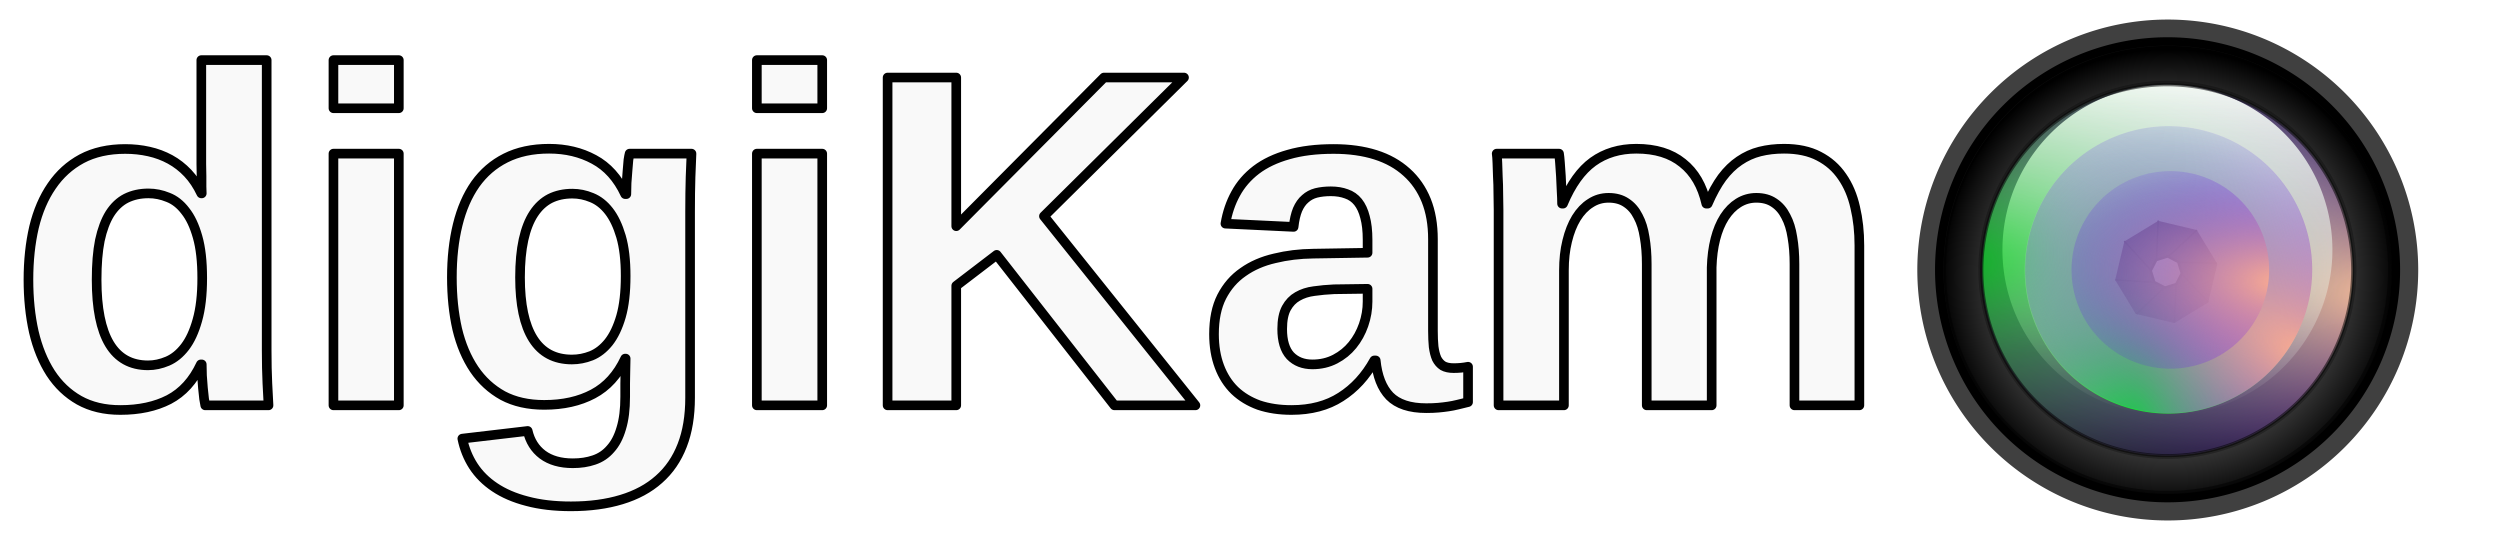 <?xml version="1.0" encoding="UTF-8" standalone="no"?>
<!-- Created with Inkscape (http://www.inkscape.org/) -->
<svg
   xmlns:svg="http://www.w3.org/2000/svg"
   xmlns="http://www.w3.org/2000/svg"
   xmlns:xlink="http://www.w3.org/1999/xlink"
   xmlns:sodipodi="http://sodipodi.sourceforge.net/DTD/sodipodi-0.dtd"
   xmlns:inkscape="http://www.inkscape.org/namespaces/inkscape"
   version="1.0"
   width="80.16"
   height="17.255"
   id="svg2">
  <defs
     id="defs4">
    <linearGradient
       x1="441.437"
       y1="544.706"
       x2="433.365"
       y2="415.34"
       id="linearGradient4237"
       xlink:href="#linearGradient16420"
       gradientUnits="userSpaceOnUse" />
    <radialGradient
       cx="443.917"
       cy="654.351"
       r="146.472"
       fx="443.917"
       fy="654.351"
       id="radialGradient17551"
       xlink:href="#linearGradient16384"
       gradientUnits="userSpaceOnUse"
       gradientTransform="matrix(-0.105,-2.853,1.414,-5.2056269e-2,-434.978,1955.042)" />
    <radialGradient
       cx="443.917"
       cy="654.351"
       r="146.472"
       fx="443.917"
       fy="654.351"
       id="radialGradient17549"
       xlink:href="#linearGradient16384"
       gradientUnits="userSpaceOnUse"
       gradientTransform="matrix(-0.105,-2.853,1.414,-5.2056269e-2,-434.978,1955.042)" />
    <radialGradient
       cx="443.917"
       cy="654.351"
       r="146.472"
       fx="443.917"
       fy="654.351"
       id="radialGradient17547"
       xlink:href="#linearGradient16394"
       gradientUnits="userSpaceOnUse"
       gradientTransform="matrix(-0.105,-2.853,1.414,-5.2056269e-2,-434.978,1955.042)" />
    <radialGradient
       cx="443.917"
       cy="654.351"
       r="146.472"
       fx="443.917"
       fy="654.351"
       id="radialGradient17545"
       xlink:href="#linearGradient16384"
       gradientUnits="userSpaceOnUse"
       gradientTransform="matrix(-0.105,-2.853,1.414,-5.2056269e-2,-434.978,1955.042)" />
    <linearGradient
       x1="593.026"
       y1="475.225"
       x2="295.21"
       y2="494.208"
       id="linearGradient17543"
       xlink:href="#linearGradient16410"
       gradientUnits="userSpaceOnUse" />
    <radialGradient
       cx="443.917"
       cy="654.351"
       r="146.472"
       fx="443.917"
       fy="654.351"
       id="radialGradient17539"
       xlink:href="#linearGradient16394"
       gradientUnits="userSpaceOnUse"
       gradientTransform="matrix(-0.105,-2.853,1.414,-5.2056269e-2,-434.978,1955.042)" />
    <radialGradient
       cx="442.447"
       cy="490.717"
       r="146.972"
       fx="442.447"
       fy="490.717"
       id="radialGradient17537"
       xlink:href="#linearGradient13429"
       gradientUnits="userSpaceOnUse"
       gradientTransform="matrix(0.742,0.674,-0.672,0.741,443.778,-170.704)" />
    <radialGradient
       cx="443.917"
       cy="654.351"
       r="146.472"
       fx="443.917"
       fy="654.351"
       id="radialGradient17502"
       xlink:href="#linearGradient16394"
       gradientUnits="userSpaceOnUse"
       gradientTransform="matrix(-0.105,-2.853,1.414,-5.2056269e-2,-434.978,1955.042)" />
    <filter
       id="filter17486">
      <feGaussianBlur
         inkscape:collect="always"
         stdDeviation="1.477"
         id="feGaussianBlur17488" />
    </filter>
    <filter
       id="filter17476">
      <feGaussianBlur
         inkscape:collect="always"
         stdDeviation="1.474"
         id="feGaussianBlur17478" />
    </filter>
    <radialGradient
       cx="443.917"
       cy="654.351"
       r="146.472"
       fx="443.917"
       fy="654.351"
       id="radialGradient17465"
       xlink:href="#linearGradient16384"
       gradientUnits="userSpaceOnUse"
       gradientTransform="matrix(-0.105,-2.853,1.414,-5.2056269e-2,-434.978,1955.042)" />
    <radialGradient
       cx="443.917"
       cy="654.351"
       r="146.472"
       fx="443.917"
       fy="654.351"
       id="radialGradient17463"
       xlink:href="#linearGradient16384"
       gradientUnits="userSpaceOnUse"
       gradientTransform="matrix(-0.105,-2.853,1.414,-5.2056269e-2,-434.978,1955.042)" />
    <radialGradient
       cx="443.917"
       cy="654.351"
       r="146.472"
       fx="443.917"
       fy="654.351"
       id="radialGradient17461"
       xlink:href="#linearGradient16384"
       gradientUnits="userSpaceOnUse"
       gradientTransform="matrix(-0.105,-2.853,1.414,-5.2056269e-2,-434.978,1955.042)" />
    <radialGradient
       cx="441.25"
       cy="482.123"
       r="146.472"
       fx="441.25"
       fy="482.123"
       id="radialGradient16426"
       xlink:href="#linearGradient16420"
       gradientUnits="userSpaceOnUse"
       gradientTransform="matrix(2.503,0.911,-0.721,1.98,-315.857,-874.748)" />
    <linearGradient
       x1="593.026"
       y1="475.225"
       x2="295.21"
       y2="494.208"
       id="linearGradient16416"
       xlink:href="#linearGradient16410"
       gradientUnits="userSpaceOnUse" />
    <radialGradient
       cx="443.917"
       cy="654.351"
       r="146.472"
       fx="443.917"
       fy="654.351"
       id="radialGradient16392"
       xlink:href="#linearGradient16394"
       gradientUnits="userSpaceOnUse"
       gradientTransform="matrix(-0.105,-2.853,1.414,-5.2056269e-2,-434.978,1955.042)" />
    <radialGradient
       cx="442.447"
       cy="490.717"
       r="146.972"
       fx="442.447"
       fy="490.717"
       id="radialGradient13435"
       xlink:href="#linearGradient13429"
       gradientUnits="userSpaceOnUse"
       gradientTransform="matrix(0.742,0.674,-0.672,0.741,443.778,-170.704)" />
    <linearGradient
       id="linearGradient13429">
      <stop
         style="stop-color:#000000;stop-opacity:1"
         offset="0"
         id="stop13431" />
      <stop
         style="stop-color:#666666;stop-opacity:1"
         offset="0.5"
         id="stop13437" />
      <stop
         style="stop-color:#7f7f7f;stop-opacity:0"
         offset="1"
         id="stop13433" />
    </linearGradient>
    <linearGradient
       id="linearGradient16372">
      <stop
         style="stop-color:#0062ea;stop-opacity:1"
         offset="0"
         id="stop16374" />
      <stop
         style="stop-color:#0062ea;stop-opacity:0"
         offset="1"
         id="stop16376" />
    </linearGradient>
    <linearGradient
       id="linearGradient16384">
      <stop
         style="stop-color:#ffb08d;stop-opacity:1"
         offset="0"
         id="stop16386" />
      <stop
         style="stop-color:#3c00ff;stop-opacity:0"
         offset="1"
         id="stop16388" />
    </linearGradient>
    <linearGradient
       id="linearGradient16394">
      <stop
         style="stop-color:#00ff14;stop-opacity:1"
         offset="0"
         id="stop16396" />
      <stop
         style="stop-color:#ffffff;stop-opacity:0"
         offset="1"
         id="stop16398" />
    </linearGradient>
    <linearGradient
       id="linearGradient16410">
      <stop
         style="stop-color:#ffffff;stop-opacity:1"
         offset="0"
         id="stop16412" />
      <stop
         style="stop-color:#ffffff;stop-opacity:0"
         offset="1"
         id="stop16414" />
    </linearGradient>
    <linearGradient
       id="linearGradient16420">
      <stop
         style="stop-color:#000000;stop-opacity:1"
         offset="0"
         id="stop16422" />
      <stop
         style="stop-color:#000000;stop-opacity:0"
         offset="1"
         id="stop16424" />
    </linearGradient>
    <inkscape:perspective
       sodipodi:type="inkscape:persp3d"
       inkscape:vp_x="0 : 159.50014 : 1"
       inkscape:vp_y="0 : 1000 : 0"
       inkscape:vp_z="319.00027 : 159.50014 : 1"
       inkscape:persp3d-origin="159.50014 : 106.33342 : 1"
       id="perspective77" />
    <linearGradient
       id="linearGradient4278">
      <stop
         style="stop-color:#000000;stop-opacity:1"
         offset="0"
         id="stop4280" />
      <stop
         style="stop-color:#ffffff;stop-opacity:0"
         offset="1"
         id="stop4282" />
    </linearGradient>
  </defs>
  <g
     transform="translate(-91.821,-510.366)"
     id="layer1">
    <path
       d="M 98.402,523.363 C 98.392,523.323 98.38,523.254 98.365,523.154 C 98.355,523.05 98.343,522.933 98.328,522.804 C 98.318,522.674 98.308,522.542 98.298,522.408 C 98.293,522.274 98.29,522.155 98.29,522.05 L 98.261,522.05 C 98.017,522.572 97.676,522.948 97.239,523.177 C 96.806,523.4 96.286,523.512 95.68,523.512 C 95.172,523.512 94.732,523.408 94.359,523.199 C 93.991,522.99 93.685,522.699 93.442,522.326 C 93.203,521.953 93.024,521.513 92.905,521.006 C 92.79,520.494 92.733,519.937 92.733,519.335 C 92.733,518.723 92.793,518.161 92.912,517.649 C 93.036,517.137 93.225,516.697 93.479,516.329 C 93.733,515.956 94.053,515.665 94.441,515.456 C 94.834,515.247 95.299,515.143 95.836,515.143 C 96.1,515.143 96.353,515.17 96.597,515.225 C 96.841,515.279 97.067,515.364 97.276,515.478 C 97.485,515.593 97.674,515.739 97.843,515.918 C 98.012,516.097 98.156,516.314 98.276,516.567 L 98.29,516.567 C 98.29,516.518 98.288,516.445 98.283,516.351 C 98.283,516.252 98.283,516.14 98.283,516.015 C 98.283,515.891 98.28,515.762 98.276,515.627 C 98.276,515.493 98.276,515.364 98.276,515.239 L 98.276,512.293 L 100.372,512.293 L 100.372,521.603 C 100.372,521.995 100.379,522.346 100.394,522.654 C 100.409,522.958 100.421,523.194 100.431,523.363 L 98.402,523.363 M 98.305,519.283 C 98.305,518.75 98.256,518.31 98.156,517.962 C 98.057,517.609 97.925,517.331 97.761,517.127 C 97.602,516.918 97.418,516.774 97.209,516.694 C 97.005,516.61 96.796,516.567 96.582,516.567 C 96.314,516.567 96.075,516.62 95.866,516.724 C 95.662,516.828 95.488,516.992 95.344,517.216 C 95.205,517.44 95.098,517.726 95.023,518.074 C 94.953,518.422 94.919,518.842 94.919,519.335 C 94.919,521.165 95.468,522.08 96.567,522.08 C 96.776,522.08 96.985,522.035 97.194,521.946 C 97.403,521.856 97.589,521.705 97.753,521.491 C 97.917,521.277 98.049,520.991 98.149,520.633 C 98.253,520.27 98.305,519.82 98.305,519.283 M 102.513,513.837 L 102.513,512.293 L 104.609,512.293 L 104.609,513.837 L 102.513,513.837 M 102.513,523.363 L 102.513,515.292 L 104.609,515.292 L 104.609,523.363 L 102.513,523.363 M 110.129,526.601 C 109.597,526.601 109.127,526.546 108.719,526.436 C 108.316,526.332 107.971,526.183 107.682,525.989 C 107.399,525.8 107.17,525.571 106.996,525.303 C 106.827,525.039 106.71,524.748 106.645,524.43 L 108.741,524.184 C 108.816,524.507 108.975,524.76 109.219,524.944 C 109.467,525.128 109.791,525.22 110.189,525.22 C 110.437,525.22 110.664,525.186 110.867,525.116 C 111.076,525.046 111.253,524.927 111.397,524.758 C 111.546,524.594 111.661,524.375 111.74,524.102 C 111.825,523.828 111.867,523.49 111.867,523.087 C 111.867,522.948 111.867,522.806 111.867,522.662 C 111.867,522.518 111.869,522.386 111.874,522.266 C 111.879,522.127 111.882,521.993 111.882,521.864 L 111.867,521.864 C 111.623,522.386 111.28,522.764 110.838,522.998 C 110.4,523.231 109.878,523.348 109.271,523.348 C 108.759,523.348 108.316,523.249 107.943,523.05 C 107.575,522.846 107.269,522.565 107.026,522.207 C 106.782,521.844 106.6,521.414 106.481,520.916 C 106.367,520.414 106.31,519.862 106.31,519.26 C 106.31,518.639 106.372,518.077 106.496,517.574 C 106.62,517.067 106.809,516.632 107.063,516.269 C 107.322,515.906 107.645,515.627 108.033,515.433 C 108.426,515.235 108.891,515.135 109.428,515.135 C 109.965,515.135 110.445,515.249 110.867,515.478 C 111.295,515.707 111.628,516.077 111.867,516.59 L 111.904,516.59 C 111.904,516.485 111.907,516.366 111.912,516.232 C 111.922,516.092 111.932,515.961 111.942,515.836 C 111.952,515.707 111.961,515.593 111.971,515.493 C 111.986,515.394 111.999,515.327 112.009,515.292 L 113.993,515.292 C 113.983,515.471 113.973,515.722 113.963,516.045 C 113.953,516.368 113.948,516.739 113.948,517.157 L 113.948,523.117 C 113.948,523.704 113.864,524.213 113.695,524.646 C 113.526,525.084 113.277,525.447 112.949,525.735 C 112.625,526.024 112.225,526.24 111.748,526.384 C 111.275,526.528 110.736,526.601 110.129,526.601 M 111.882,519.215 C 111.882,518.708 111.832,518.286 111.733,517.947 C 111.633,517.609 111.504,517.338 111.345,517.134 C 111.186,516.93 111.002,516.786 110.793,516.702 C 110.589,516.617 110.383,516.575 110.174,516.575 C 109.905,516.575 109.666,516.627 109.458,516.731 C 109.254,516.836 109.08,516.997 108.935,517.216 C 108.791,517.435 108.682,517.714 108.607,518.052 C 108.533,518.39 108.495,518.793 108.495,519.26 C 108.495,520.131 108.634,520.787 108.913,521.23 C 109.191,521.672 109.607,521.893 110.159,521.893 C 110.368,521.893 110.574,521.854 110.778,521.774 C 110.987,521.69 111.173,521.545 111.337,521.341 C 111.501,521.133 111.633,520.857 111.733,520.513 C 111.832,520.17 111.882,519.738 111.882,519.215 M 116.089,513.837 L 116.089,512.293 L 118.185,512.293 L 118.185,513.837 L 116.089,513.837 M 116.089,523.363 L 116.089,515.292 L 118.185,515.292 L 118.185,523.363 L 116.089,523.363 M 127.555,523.363 L 123.78,518.537 L 122.482,519.529 L 122.482,523.363 L 120.281,523.363 L 120.281,512.852 L 122.482,512.852 L 122.482,517.619 L 127.219,512.852 L 129.785,512.852 L 125.294,517.298 L 130.151,523.363 L 127.555,523.363 M 133.231,523.512 C 132.844,523.512 132.495,523.46 132.187,523.356 C 131.884,523.246 131.625,523.09 131.411,522.886 C 131.197,522.677 131.033,522.421 130.919,522.117 C 130.805,521.814 130.747,521.468 130.747,521.08 C 130.747,520.603 130.829,520.203 130.994,519.879 C 131.163,519.551 131.391,519.288 131.68,519.089 C 131.968,518.885 132.306,518.738 132.694,518.649 C 133.082,518.554 133.495,518.504 133.933,518.499 L 135.671,518.47 L 135.671,518.059 C 135.671,517.766 135.643,517.522 135.589,517.328 C 135.539,517.129 135.464,516.968 135.365,516.843 C 135.265,516.719 135.141,516.632 134.992,516.582 C 134.848,516.528 134.681,516.5 134.492,516.5 C 134.318,516.5 134.161,516.518 134.022,516.552 C 133.888,516.587 133.771,516.649 133.672,516.739 C 133.572,516.823 133.49,516.94 133.425,517.089 C 133.366,517.234 133.323,517.418 133.299,517.641 L 131.113,517.537 C 131.173,517.184 131.282,516.863 131.441,516.575 C 131.6,516.281 131.819,516.028 132.098,515.814 C 132.381,515.6 132.727,515.436 133.134,515.322 C 133.547,515.202 134.03,515.143 134.582,515.143 C 135.084,515.143 135.531,515.205 135.924,515.329 C 136.317,515.453 136.65,515.64 136.924,515.888 C 137.197,516.132 137.406,516.433 137.551,516.791 C 137.695,517.149 137.767,517.564 137.767,518.037 L 137.767,520.976 C 137.767,521.165 137.774,521.334 137.789,521.483 C 137.809,521.632 137.841,521.759 137.886,521.864 C 137.936,521.963 138.003,522.04 138.088,522.095 C 138.177,522.145 138.292,522.169 138.431,522.169 C 138.59,522.169 138.744,522.155 138.893,522.125 L 138.893,523.259 C 138.769,523.288 138.657,523.316 138.558,523.341 C 138.458,523.366 138.359,523.385 138.259,523.4 C 138.16,523.415 138.053,523.428 137.938,523.438 C 137.829,523.448 137.7,523.453 137.551,523.453 C 137.023,523.453 136.633,523.323 136.379,523.065 C 136.131,522.806 135.982,522.426 135.932,521.923 L 135.887,521.923 C 135.609,522.426 135.251,522.816 134.813,523.094 C 134.38,523.373 133.853,523.512 133.231,523.512 M 135.671,519.626 L 134.597,519.641 C 134.373,519.651 134.159,519.671 133.955,519.7 C 133.756,519.725 133.58,519.782 133.425,519.872 C 133.276,519.956 133.157,520.081 133.067,520.245 C 132.978,520.409 132.933,520.633 132.933,520.916 C 132.933,521.299 133.02,521.585 133.194,521.774 C 133.373,521.958 133.609,522.05 133.903,522.05 C 134.171,522.05 134.415,521.993 134.634,521.879 C 134.853,521.764 135.037,521.615 135.186,521.431 C 135.34,521.242 135.459,521.026 135.544,520.782 C 135.628,520.538 135.671,520.29 135.671,520.036 L 135.671,519.626 M 144.622,523.363 L 144.622,518.835 C 144.622,518.522 144.6,518.236 144.555,517.977 C 144.515,517.714 144.446,517.49 144.346,517.306 C 144.252,517.117 144.125,516.97 143.966,516.866 C 143.812,516.761 143.623,516.709 143.399,516.709 C 143.185,516.709 142.991,516.766 142.817,516.881 C 142.643,516.99 142.491,517.149 142.362,517.358 C 142.238,517.562 142.141,517.808 142.071,518.097 C 142.001,518.38 141.967,518.693 141.967,519.036 L 141.967,523.363 L 139.871,523.363 L 139.871,517.097 C 139.871,516.923 139.868,516.744 139.863,516.56 C 139.863,516.376 139.858,516.202 139.848,516.038 C 139.843,515.869 139.838,515.719 139.833,515.59 C 139.828,515.456 139.821,515.356 139.811,515.292 L 141.81,515.292 C 141.82,515.351 141.83,515.448 141.84,515.583 C 141.85,515.712 141.86,515.856 141.87,516.015 C 141.88,516.174 141.887,516.334 141.892,516.493 C 141.902,516.652 141.907,516.786 141.907,516.896 L 141.937,516.896 C 142.195,516.279 142.516,515.831 142.899,515.553 C 143.287,515.274 143.75,515.135 144.287,515.135 C 144.903,515.135 145.398,515.287 145.771,515.59 C 146.149,515.888 146.403,516.324 146.532,516.896 L 146.577,516.896 C 146.721,516.562 146.875,516.284 147.039,516.06 C 147.208,515.836 147.392,515.657 147.591,515.523 C 147.795,515.384 148.014,515.284 148.248,515.225 C 148.486,515.165 148.745,515.135 149.024,515.135 C 149.466,515.135 149.839,515.215 150.142,515.374 C 150.451,515.533 150.699,515.752 150.888,516.03 C 151.082,516.309 151.222,516.637 151.306,517.015 C 151.396,517.393 151.44,517.801 151.44,518.238 L 151.44,523.363 L 149.359,523.363 L 149.359,518.835 C 149.359,518.522 149.337,518.236 149.292,517.977 C 149.252,517.714 149.183,517.49 149.083,517.306 C 148.989,517.117 148.862,516.97 148.703,516.866 C 148.549,516.761 148.36,516.709 148.136,516.709 C 147.927,516.709 147.735,516.764 147.561,516.873 C 147.392,516.978 147.243,517.129 147.114,517.328 C 146.99,517.522 146.893,517.756 146.823,518.029 C 146.753,518.303 146.714,518.606 146.704,518.939 L 146.704,523.363 L 144.622,523.363"
       style="font-size:15.277px;font-style:normal;font-weight:bold;fill:#f9f9f9;fill-opacity:1;stroke:#000000;stroke-width:0.309;stroke-linecap:round;stroke-linejoin:round;stroke-miterlimit:4;stroke-opacity:1;font-family:Fixed"
       id="text2160" />
    <g
       transform="matrix(4.9870684e-2,0,0,4.9870684e-2,144.751,496.209)"
       id="g3263">
      <rect
         width="346"
         height="346"
         x="159.82"
         y="283.882"
         style="opacity:0;fill:#333333;fill-opacity:1;stroke:none"
         id="rect3476" />
      <path
         d="M 587.909 485.667 A 146.472 146.472 0 1 1  294.965,485.667 A 146.472 146.472 0 1 1  587.909 485.667 z"
         transform="translate(-109.117,-28.284)"
         style="fill:#000000;fill-opacity:1;fill-rule:evenodd;stroke:#000000;stroke-width:1;stroke-linecap:butt;stroke-linejoin:miter;stroke-miterlimit:4;stroke-dasharray:none;stroke-dashoffset:0;stroke-opacity:1"
         id="path13425" />
      <path
         d="M 587.909 485.667 A 146.472 146.472 0 1 1  294.965,485.667 A 146.472 146.472 0 1 1  587.909 485.667 z"
         transform="translate(-109.117,-28.284)"
         style="fill:url(#radialGradient17537);fill-opacity:1;fill-rule:evenodd;stroke:#000000;stroke-width:1;stroke-linecap:butt;stroke-linejoin:miter;stroke-miterlimit:4;stroke-dasharray:none;stroke-dashoffset:0;stroke-opacity:1"
         id="path13427" />
      <path
         d="M 587.909 485.667 A 146.472 146.472 0 1 1  294.965,485.667 A 146.472 146.472 0 1 1  587.909 485.667 z"
         transform="matrix(1.001,0,0,1.001,-109.349,-28.54)"
         style="fill:none;fill-opacity:1;fill-rule:evenodd;stroke:#1a1a1a;stroke-width:4.802;stroke-linecap:butt;stroke-linejoin:miter;stroke-miterlimit:4;stroke-dasharray:none;stroke-dashoffset:0;stroke-opacity:1"
         id="path13459" />
      <path
         d="M 587.909 485.667 A 146.472 146.472 0 1 1  294.965,485.667 A 146.472 146.472 0 1 1  587.909 485.667 z"
         transform="matrix(1.055,0,0,1.055,-133.312,-54.903)"
         style="fill:none;fill-opacity:1;fill-rule:evenodd;stroke:#404040;stroke-width:12.325;stroke-linecap:butt;stroke-linejoin:miter;stroke-miterlimit:4;stroke-dasharray:none;stroke-dashoffset:0;stroke-opacity:1"
         id="path14432" />
      <path
         d="M 587.909 485.667 A 146.472 146.472 0 1 1  294.965,485.667 A 146.472 146.472 0 1 1  587.909 485.667 z"
         transform="matrix(1.014,0,0,1.014,-115.343,-35.134)"
         style="fill:none;fill-opacity:1;fill-rule:evenodd;stroke:#000000;stroke-width:1.946;stroke-linecap:butt;stroke-linejoin:miter;stroke-miterlimit:4;stroke-dasharray:none;stroke-dashoffset:0;stroke-opacity:1;filter:url(#filter17476)"
         id="path14430" />
      <path
         d="M 587.909 485.667 A 146.472 146.472 0 1 1  294.965,485.667 A 146.472 146.472 0 1 1  587.909 485.667 z"
         transform="matrix(0.814,0,0,0.814,-27.198,61.843)"
         style="opacity:1;fill:url(#linearGradient4237);fill-opacity:1;fill-rule:evenodd;stroke:none;stroke-width:1;stroke-linecap:butt;stroke-linejoin:miter;stroke-miterlimit:4;stroke-dasharray:none;stroke-dashoffset:0;stroke-opacity:1"
         id="path16418" />
      <path
         d="M 587.909 485.667 A 146.472 146.472 0 1 1  294.965,485.667 A 146.472 146.472 0 1 1  587.909 485.667 z"
         transform="matrix(0.106,-0.807,0.807,0.106,-106.652,762.355)"
         style="opacity:1;fill:url(#radialGradient17545);fill-opacity:1;fill-rule:evenodd;stroke:none;stroke-width:1;stroke-linecap:butt;stroke-linejoin:miter;stroke-miterlimit:4;stroke-dasharray:none;stroke-dashoffset:0;stroke-opacity:1"
         id="path16380" />
      <path
         d="M 587.909 485.667 A 146.472 146.472 0 1 1  294.965,485.667 A 146.472 146.472 0 1 1  587.909 485.667 z"
         transform="matrix(-4.221494e-2,-0.723,-0.723,4.221494e-2,701.959,743.169)"
         style="opacity:0.98;fill:url(#linearGradient17543);fill-opacity:1;fill-rule:evenodd;stroke:none;stroke-width:1;stroke-linecap:butt;stroke-linejoin:miter;stroke-miterlimit:4;stroke-dasharray:none;stroke-dashoffset:0;stroke-opacity:1"
         id="path16406" />
      <path
         d="M 587.909 485.667 A 146.472 146.472 0 1 1  294.965,485.667 A 146.472 146.472 0 1 1  587.909 485.667 z"
         transform="matrix(-4.7490282e-2,0.813,-0.813,-4.7490282e-2,748.151,121.541)"
         style="opacity:0.682;fill:url(#radialGradient17539);fill-opacity:1;fill-rule:evenodd;stroke:none;stroke-width:1;stroke-linecap:butt;stroke-linejoin:miter;stroke-miterlimit:4;stroke-dasharray:none;stroke-dashoffset:0;stroke-opacity:1"
         id="path16390" />
      <g
         transform="translate(-218,0)"
         id="g17417">
        <path
           d="M 75.811,522.518 L -4.515,547.525 L -79.278,508.95 L -104.285,428.624 L -65.71,353.861 L 14.616,328.854 L 89.38,367.429 L 114.386,447.755 L 75.811,522.518 z "
           transform="matrix(0.294,-7.3031514e-2,7.3031514e-2,0.294,515.952,330.273)"
           style="opacity:1;fill:#1a1a1a;fill-opacity:1;fill-rule:evenodd;stroke:none;stroke-width:5;stroke-linecap:butt;stroke-linejoin:miter;stroke-miterlimit:4;stroke-dasharray:none;stroke-dashoffset:0;stroke-opacity:1"
           id="path16404" />
        <path
           d="M 75.811,522.518 L -4.515,547.525 L -79.278,508.95 L -104.285,428.624 L -65.71,353.861 L 14.616,328.854 L 89.38,367.429 L 114.386,447.755 L 75.811,522.518 z "
           transform="matrix(9.9838139e-2,0,0,9.9838139e-2,548.935,415.012)"
           style="opacity:1;fill:#000000;fill-opacity:1;fill-rule:evenodd;stroke:none;stroke-width:5;stroke-linecap:butt;stroke-linejoin:miter;stroke-miterlimit:4;stroke-dasharray:none;stroke-dashoffset:0;stroke-opacity:1"
           id="path17397" />
        <path
           d="M 75.811,522.518 L -4.515,547.525 L -79.278,508.95 L -104.285,428.624 L -65.71,353.861 L 14.616,328.854 L 89.38,367.429 L 114.386,447.755 L 75.811,522.518 z "
           transform="matrix(8.3579579e-2,0,0,8.3579579e-2,549.017,422.136)"
           style="opacity:1;fill:#ffffff;fill-opacity:1;fill-rule:evenodd;stroke:none;stroke-width:5;stroke-linecap:butt;stroke-linejoin:miter;stroke-miterlimit:4;stroke-dasharray:none;stroke-dashoffset:0;stroke-opacity:1"
           id="path17399" />
        <path
           d="M 544.281,425.664 L 543.149,450.874"
           style="fill:none;fill-rule:evenodd;stroke:#000000;stroke-width:1px;stroke-linecap:butt;stroke-linejoin:miter;stroke-opacity:1"
           id="path17401" />
        <path
           d="M 522.464,438.915 L 539.756,457.823"
           style="fill:none;fill-rule:evenodd;stroke:#000000;stroke-width:1px;stroke-linecap:butt;stroke-linejoin:miter;stroke-opacity:1"
           id="path17403" />
        <path
           d="M 516.808,463.802 L 541.533,465.418"
           style="fill:none;fill-rule:evenodd;stroke:#000000;stroke-width:1px;stroke-linecap:butt;stroke-linejoin:miter;stroke-opacity:1"
           id="path17405" />
        <path
           d="M 530.383,485.78 L 548.482,468.327"
           style="fill:none;fill-rule:evenodd;stroke:#000000;stroke-width:1px;stroke-linecap:butt;stroke-linejoin:miter;stroke-opacity:1"
           id="path17407" />
        <path
           d="M 554.623,491.275 L 555.755,466.873"
           style="fill:none;fill-rule:evenodd;stroke:#000000;stroke-width:1px;stroke-linecap:butt;stroke-linejoin:miter;stroke-opacity:1"
           id="path17409" />
        <path
           d="M 576.44,478.185 L 559.31,459.924"
           style="fill:none;fill-rule:evenodd;stroke:#000000;stroke-width:1px;stroke-linecap:butt;stroke-linejoin:miter;stroke-opacity:1"
           id="path17411" />
        <path
           d="M 581.934,453.136 L 557.047,452.49"
           style="fill:none;fill-rule:evenodd;stroke:#000000;stroke-width:1px;stroke-linecap:butt;stroke-linejoin:miter;stroke-opacity:1"
           id="path17413" />
        <path
           d="M 569.168,431.805 L 550.422,449.096"
           style="fill:none;fill-rule:evenodd;stroke:#000000;stroke-width:1px;stroke-linecap:butt;stroke-linejoin:miter;stroke-opacity:1"
           id="path17415" />
      </g>
      <path
         d="M 587.909 485.667 A 146.472 146.472 0 1 1  294.965,485.667 A 146.472 146.472 0 1 1  587.909 485.667 z"
         transform="matrix(0.613,0.146,-0.146,0.613,133.015,95.334)"
         style="fill:url(#radialGradient17547);fill-opacity:1;fill-rule:evenodd;stroke:none;stroke-width:1;stroke-linecap:butt;stroke-linejoin:miter;stroke-miterlimit:4;stroke-dasharray:none;stroke-dashoffset:0;stroke-opacity:1"
         id="path17500" />
      <path
         d="M 587.909 485.667 A 146.472 146.472 0 1 1  294.965,485.667 A 146.472 146.472 0 1 1  587.909 485.667 z"
         transform="matrix(0.342,-0.529,0.529,0.342,-74.888,524.697)"
         style="opacity:1;fill:url(#radialGradient17549);fill-opacity:1;fill-rule:evenodd;stroke:none;stroke-width:1;stroke-linecap:butt;stroke-linejoin:miter;stroke-miterlimit:4;stroke-dasharray:none;stroke-dashoffset:0;stroke-opacity:1"
         id="path17430" />
      <path
         d="M 587.909 485.667 A 146.472 146.472 0 1 1  294.965,485.667 A 146.472 146.472 0 1 1  587.909 485.667 z"
         transform="matrix(5.6460221e-2,-0.43,0.43,5.6460221e-2,100.295,619.805)"
         style="fill:url(#radialGradient17551);fill-opacity:1;fill-rule:evenodd;stroke:none;stroke-width:1;stroke-linecap:butt;stroke-linejoin:miter;stroke-miterlimit:4;stroke-dasharray:none;stroke-dashoffset:0;stroke-opacity:1"
         id="path17434" />
      <path
         d="M 587.909 485.667 A 146.472 146.472 0 1 1  294.965,485.667 A 146.472 146.472 0 1 1  587.909 485.667 z"
         transform="matrix(0.106,-0.807,0.807,0.106,-106.652,762.355)"
         style="opacity:0.523;fill:none;fill-opacity:1;fill-rule:evenodd;stroke:#000000;stroke-width:2.456;stroke-linecap:butt;stroke-linejoin:miter;stroke-miterlimit:4;stroke-dasharray:none;stroke-dashoffset:0;stroke-opacity:1"
         id="path17470" />
      <path
         d="M 587.909 485.667 A 146.472 146.472 0 1 1  294.965,485.667 A 146.472 146.472 0 1 1  587.909 485.667 z"
         transform="matrix(0.997,0,0,0.997,-107.836,-26.875)"
         style="fill:none;fill-opacity:1;fill-rule:evenodd;stroke:#000000;stroke-width:3.932;stroke-linecap:butt;stroke-linejoin:miter;stroke-miterlimit:4;stroke-dasharray:none;stroke-dashoffset:0;stroke-opacity:1"
         id="path17480" />
      <path
         d="M 587.909 485.667 A 146.472 146.472 0 1 1  294.965,485.667 A 146.472 146.472 0 1 1  587.909 485.667 z"
         transform="matrix(0.127,-0.97,0.97,0.127,-195.214,823.882)"
         style="opacity:0.523;fill:none;fill-opacity:1;fill-rule:evenodd;stroke:#000000;stroke-width:2.456;stroke-linecap:butt;stroke-linejoin:miter;stroke-miterlimit:4;stroke-dasharray:none;stroke-dashoffset:0;stroke-opacity:1"
         id="path17482" />
      <path
         d="M 587.909 485.667 A 146.472 146.472 0 1 1  294.965,485.667 A 146.472 146.472 0 1 1  587.909 485.667 z"
         transform="matrix(0.107,-0.816,0.816,0.107,-111.37,765.632)"
         style="opacity:0.523;fill:none;fill-opacity:1;fill-rule:evenodd;stroke:#000000;stroke-width:2.456;stroke-linecap:butt;stroke-linejoin:miter;stroke-miterlimit:4;stroke-dasharray:none;stroke-dashoffset:0;stroke-opacity:1;filter:url(#filter17486)"
         id="path17484" />
      <path
         d="M 587.909 485.667 A 146.472 146.472 0 1 1  294.965,485.667 A 146.472 146.472 0 1 1  587.909 485.667 z"
         transform="matrix(-0.777,0.371,-0.371,-0.777,855.609,670.694)"
         style="opacity:0;fill:none;fill-opacity:1;fill-rule:evenodd;stroke:#000000;stroke-width:2.456;stroke-linecap:butt;stroke-linejoin:miter;stroke-miterlimit:4;stroke-dasharray:none;stroke-dashoffset:0;stroke-opacity:1"
         id="path17494" />
    </g>
  </g>
</svg>
